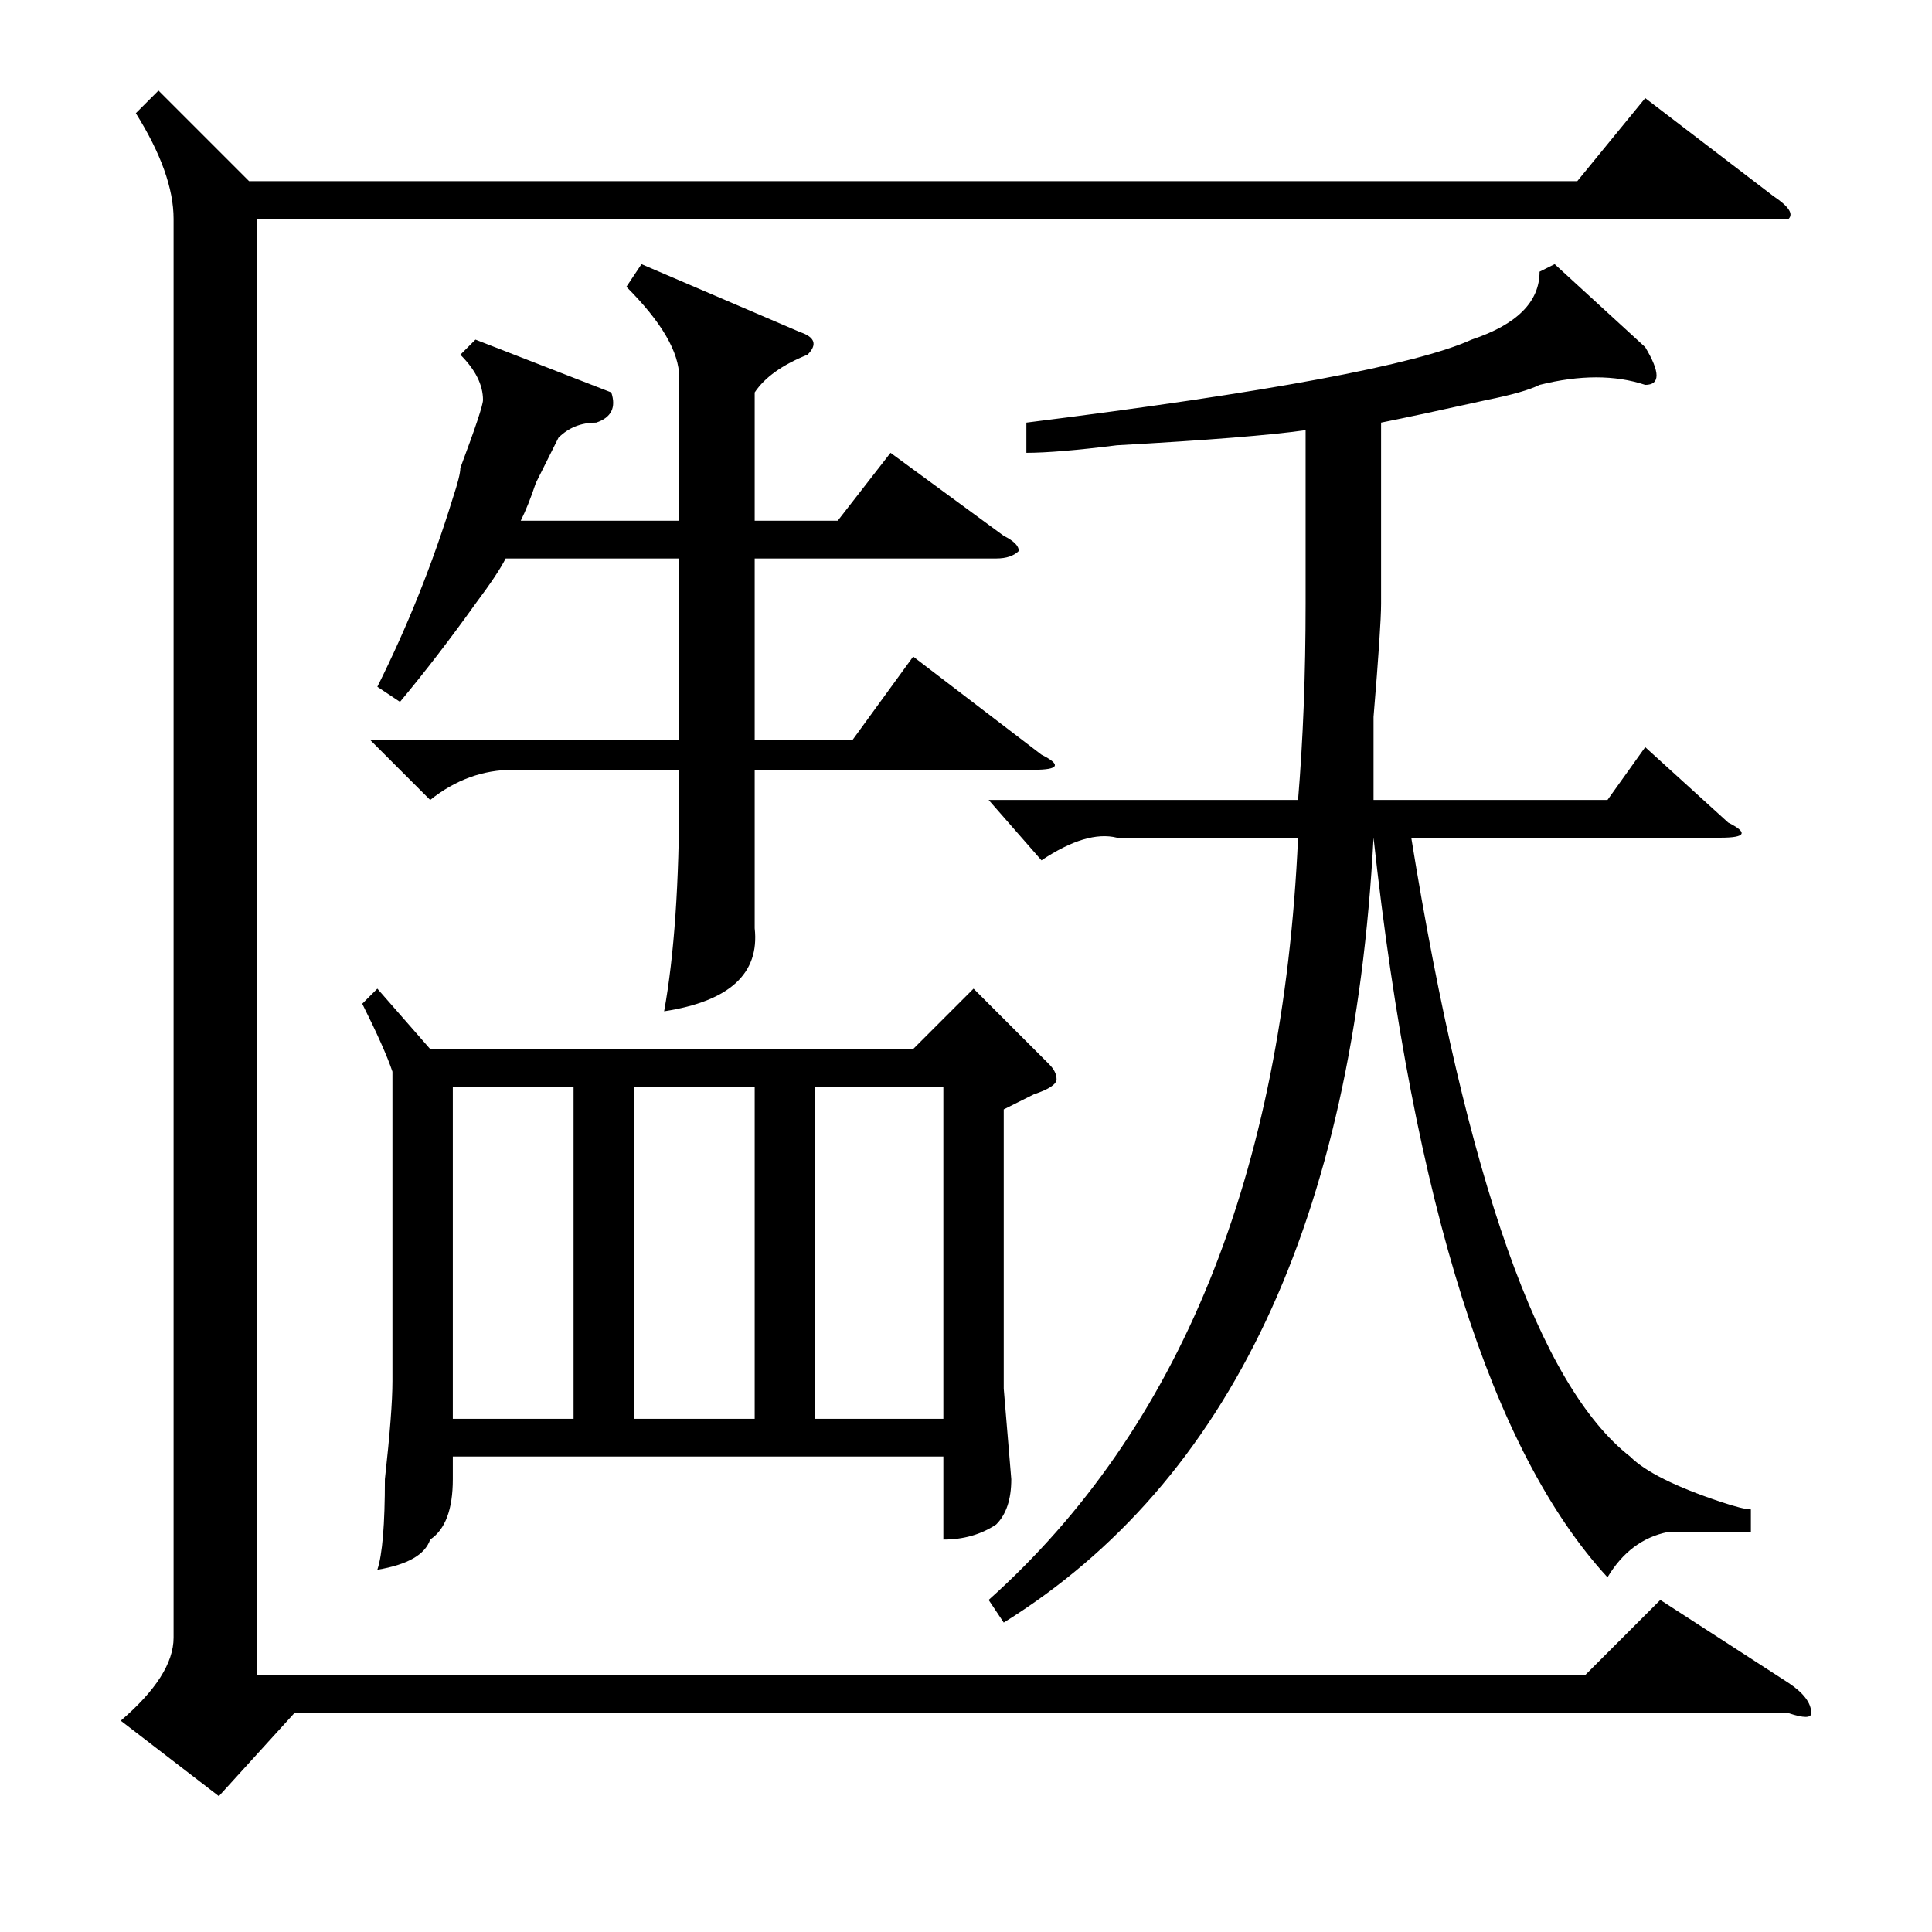 <?xml version="1.0" standalone="no"?>
<!DOCTYPE svg PUBLIC "-//W3C//DTD SVG 1.1//EN" "http://www.w3.org/Graphics/SVG/1.1/DTD/svg11.dtd" >
<svg xmlns="http://www.w3.org/2000/svg" xmlns:xlink="http://www.w3.org/1999/xlink" version="1.1" viewBox="0 -52 256 256">
  <g transform="matrix(1 0 0 -1 0 204)">
   <path fill="currentColor"
d="M125 63h-65v-3q0 -6 -3 -8q-1 -3 -7 -4q1 3 1 12q1 9 1 13v41q-1 3 -4 9l2 2l7 -8h64l8 8l10 -10q1 -1 1 -2t-3 -2l-4 -2v-37l1 -12q0 -4 -2 -6q-3 -2 -7 -2v11zM18 241l3 3l12 -12h176l9 11l17 -13q3 -2 2 -3h-4h-199v-193h176l10 10l17 -11q3 -2 3 -4q0 -1 -3 0h-198
l-10 -11l-13 10q7 6 7 11v188q0 6 -5 14zM206 221l12 -11q3 -5 0 -5q-6 2 -14 0q-2 -1 -7 -2q-9 -2 -14 -3v-24q0 -3 -1 -15v-11h31l5 7l11 -10q4 -2 -1 -2h-41q11 -68 29 -82q3 -3 12 -6q3 -1 4 -1v-3h-11q-5 -1 -8 -6q-23 25 -31 98q-4 -76 -49 -104l-2 3q38 34 41 101
h-24q-4 1 -10 -3l-7 8h41q1 12 1 26v23q-7 -1 -25 -2q-8 -1 -12 -1v4q48 6 59 11q9 3 9 9zM85 221l21 -9q3 -1 1 -3q-5 -2 -7 -5v-17h11l7 9l15 -11q2 -1 2 -2q-1 -1 -3 -1h-32v-24h13l8 11l17 -13q4 -2 -1 -2h-37v-7v-14q1 -9 -12 -11q2 11 2 29v3h-22q-6 0 -11 -4l-8 8h41
v24h-23q-1 -2 -4 -6q-5 -7 -10 -13l-3 2q6 12 10 25q1 3 1 4q3 8 3 9q0 3 -3 6l2 2l18 -7q1 -3 -2 -4q-3 0 -5 -2l-3 -6q-1 -3 -2 -5h21v19q0 5 -7 12zM108 112v-44h17v44h-17zM84 112v-44h16v44h-16zM76 112h-16v-44h16v44z" />
  </g>

</svg>
